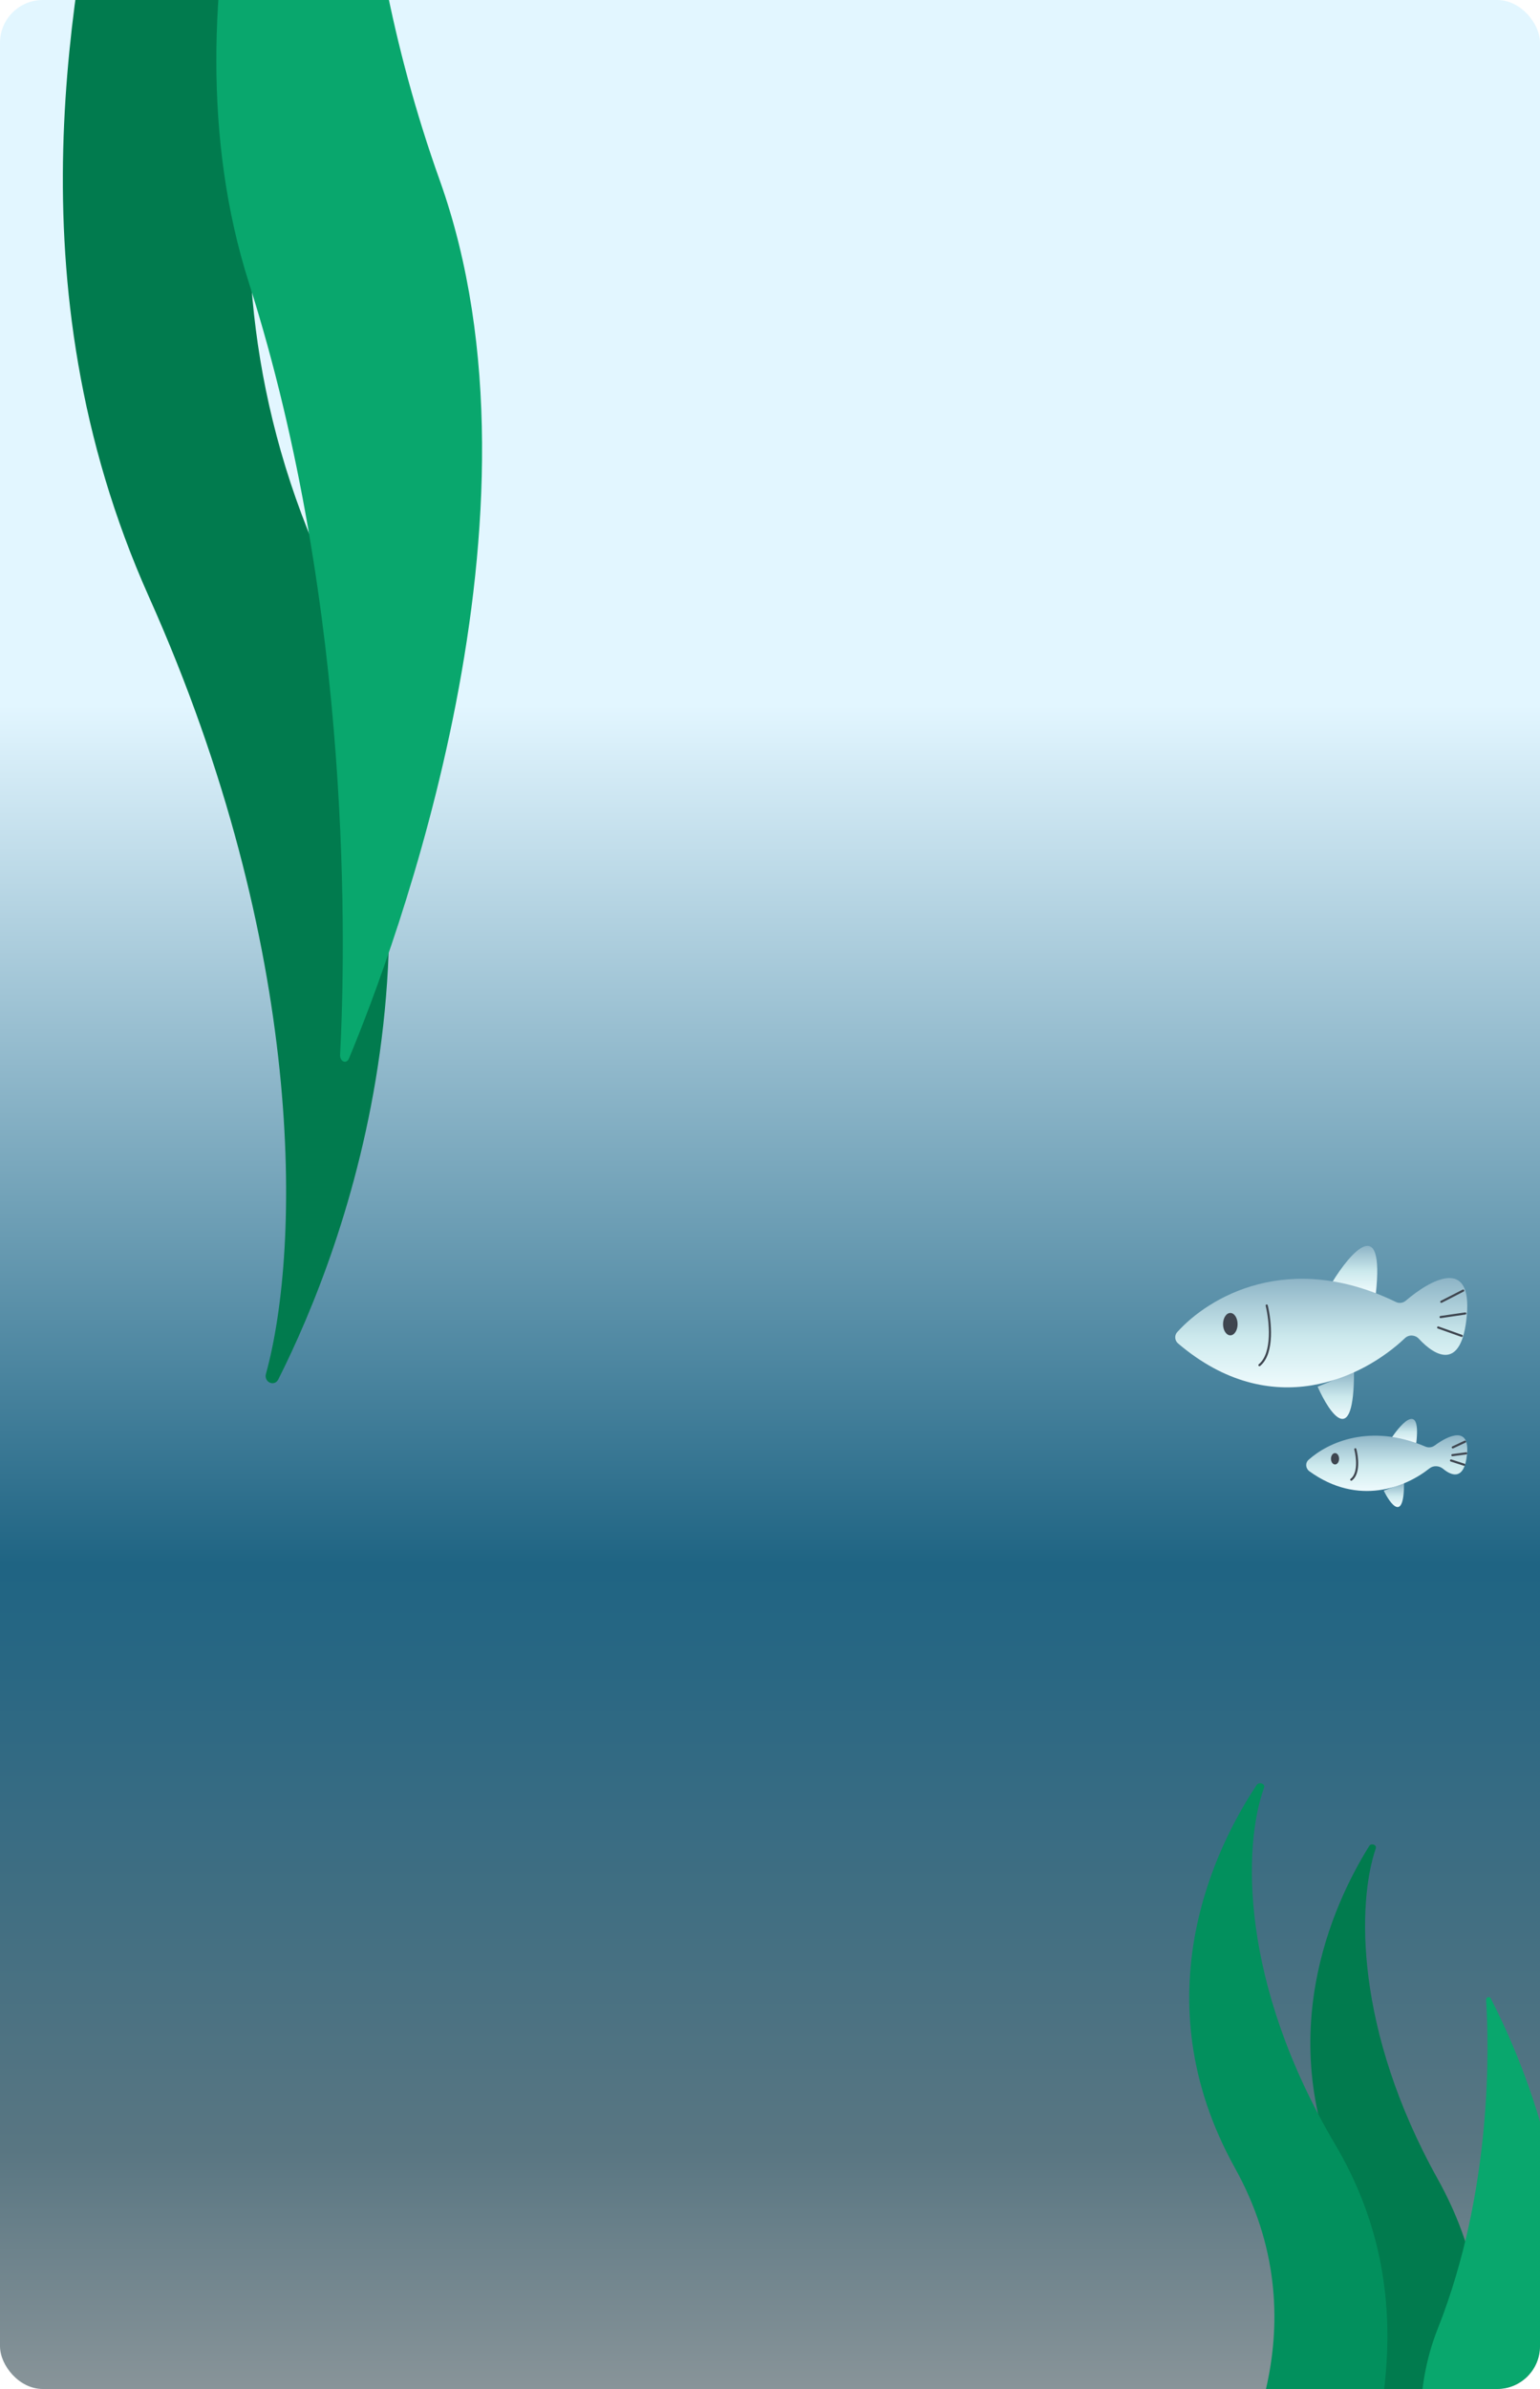 <svg width="360" height="558" viewBox="0 0 360 558" fill="none" xmlns="http://www.w3.org/2000/svg">
<g clip-path="url(#clip0_1627_17468)">
<rect width="360" height="558" rx="10" fill="url(#paint0_linear_1627_17468)"/>
<g filter="url(#filter0_d_1627_17468)">
<path d="M34.832 -54.011C37.611 -56.296 40.21 -58.825 42.611 -61.554C49.547 -57.124 57.568 -54.606 65.951 -54.606C72.818 -54.606 79.416 -56.221 85.387 -59.217C69.349 -28.485 40.226 44.562 73.43 123.486C110.01 210.435 80.588 287.325 65.061 318.181C64.159 319.975 61.636 318.85 62.173 316.893C70.315 287.25 71.644 217.685 34.832 135.441C1.718 61.461 17.684 -8.664 25.232 -47.456C28.57 -49.323 31.781 -51.505 34.832 -54.011Z" fill="#017B4E"/>
<path d="M84.522 -49.838C86.368 -23.927 91.445 6.356 102.779 38.058C130.62 115.932 92.072 218.004 81.583 243.216C81.001 244.615 79.418 243.975 79.503 242.374C80.723 219.154 82.695 138.981 58.177 62.033C47.405 28.226 49.413 -7.942 55.964 -39.658C66.106 -40.283 75.801 -43.805 84.522 -49.838Z" fill="#09A76D"/>
</g>
<g filter="url(#filter1_d_1627_17468)">
<path d="M336.113 585.677C334.638 586.65 333.26 587.727 331.986 588.889C328.307 587.003 324.053 585.93 319.606 585.93C315.964 585.93 312.464 586.618 309.297 587.894C317.804 574.807 333.251 543.699 315.639 510.088C296.236 473.06 311.842 440.315 320.078 427.175C320.557 426.411 321.895 426.89 321.61 427.723C317.291 440.347 316.587 469.972 336.113 504.996C353.677 536.502 345.208 566.365 341.205 582.885C339.434 583.681 337.731 584.61 336.113 585.677Z" fill="#017B4E"/>
<path d="M312.104 583.863C310.417 584.912 308.839 586.074 307.382 587.327C303.171 585.292 298.302 584.136 293.212 584.136C289.043 584.136 285.038 584.878 281.413 586.254C291.15 572.14 308.829 538.594 288.672 502.348C266.465 462.417 284.326 427.105 293.752 412.935C294.3 412.111 295.832 412.628 295.506 413.527C290.563 427.14 289.756 459.087 312.104 496.858C332.206 530.833 322.514 563.037 317.932 580.853C315.905 581.71 313.956 582.712 312.104 583.863Z" fill="#02905D"/>
<path d="M350.057 587.594C351.036 576.56 353.729 563.664 359.741 550.163C374.508 516.999 354.061 473.531 348.498 462.794C348.189 462.198 347.35 462.471 347.395 463.153C348.042 473.041 349.088 507.184 336.083 539.953C330.369 554.35 331.434 569.752 334.909 583.259C340.289 583.525 345.431 585.025 350.057 587.594Z" fill="#09A76D"/>
</g>
</g>
<path d="M308.017 323.885C310.852 330.27 316.522 338.511 316.522 320.403L308.017 323.885Z" fill="url(#paint1_linear_1627_17468)"/>
<path d="M311.419 299.51C315.672 292.545 323.666 283.317 321.624 302.121L311.419 299.51Z" fill="url(#paint2_linear_1627_17468)"/>
<path d="M326.317 304.105C301.222 291.929 282.581 302.916 275.184 311.153C274.486 311.93 274.607 313.123 275.403 313.799C297.338 332.436 318.792 321.696 328.437 312.543C329.346 311.68 330.819 311.761 331.669 312.683C335.632 316.982 341.693 320.152 342.885 307.344C344.166 293.571 334.486 298.79 328.619 303.808C327.982 304.353 327.071 304.47 326.317 304.105Z" fill="url(#paint3_linear_1627_17468)"/>
<path d="M336.931 304.059L342.033 301.447" stroke="#3F4650" stroke-width="0.5" stroke-linecap="round"/>
<path d="M336.762 307.626L342.534 306.79" stroke="#3F4650" stroke-width="0.5" stroke-linecap="round"/>
<path d="M336.196 310.064L341.702 312.024" stroke="#3F4650" stroke-width="0.5" stroke-linecap="round"/>
<path d="M296.112 304.929C296.962 308.411 297.812 316.072 294.411 318.858" stroke="#3F4650" stroke-width="0.5" stroke-linecap="round"/>
<ellipse cx="287.607" cy="309.282" rx="1.701" ry="2.612" fill="#3F4650"/>
<path d="M323.475 348.166C325.057 351.418 328.221 355.617 328.221 346.392L323.475 348.166Z" fill="url(#paint4_linear_1627_17468)"/>
<path d="M325.374 335.748C327.747 332.2 332.209 327.499 331.07 337.078L325.374 335.748Z" fill="url(#paint5_linear_1627_17468)"/>
<path d="M333.223 337.886C320.235 332.345 310.406 336.939 305.905 340.961C305.074 341.703 305.191 342.992 306.094 343.644C317.54 351.91 328.626 347.374 334.167 342.972C335.092 342.237 336.452 342.326 337.359 343.082C339.527 344.888 342.336 345.622 342.936 339.739C343.621 333.015 338.688 335.177 335.393 337.618C334.768 338.082 333.939 338.192 333.223 337.886Z" fill="url(#paint6_linear_1627_17468)"/>
<path d="M339.612 338.065L342.46 336.735" stroke="#3F4650" stroke-width="0.5" stroke-linecap="round"/>
<path d="M339.518 339.883L342.74 339.457" stroke="#3F4650" stroke-width="0.5" stroke-linecap="round"/>
<path d="M339.203 341.125L342.276 342.123" stroke="#3F4650" stroke-width="0.5" stroke-linecap="round"/>
<path d="M316.83 338.509C317.305 340.283 317.779 344.186 315.881 345.605" stroke="#3F4650" stroke-width="0.5" stroke-linecap="round"/>
<ellipse cx="312.084" cy="340.727" rx="0.949" ry="1.331" fill="#3F4650"/>
<defs>
<filter id="filter0_d_1627_17468" x="10.693" y="-61.554" width="105.999" height="388.636" filterUnits="userSpaceOnUse" color-interpolation-filters="sRGB">
<feFlood flood-opacity="0" result="BackgroundImageFix"/>
<feColorMatrix in="SourceAlpha" type="matrix" values="0 0 0 0 0 0 0 0 0 0 0 0 0 0 0 0 0 0 127 0" result="hardAlpha"/>
<feOffset dy="4"/>
<feGaussianBlur stdDeviation="2"/>
<feComposite in2="hardAlpha" operator="out"/>
<feColorMatrix type="matrix" values="0 0 0 0 0 0 0 0 0 0 0 0 0 0 0 0 0 0 0.25 0"/>
<feBlend mode="normal" in2="BackgroundImageFix" result="effect1_dropShadow_1627_17468"/>
<feBlend mode="normal" in="SourceGraphic" in2="effect1_dropShadow_1627_17468" result="shape"/>
</filter>
<filter id="filter1_d_1627_17468" x="274" y="412.521" width="94.999" height="184.368" filterUnits="userSpaceOnUse" color-interpolation-filters="sRGB">
<feFlood flood-opacity="0" result="BackgroundImageFix"/>
<feColorMatrix in="SourceAlpha" type="matrix" values="0 0 0 0 0 0 0 0 0 0 0 0 0 0 0 0 0 0 127 0" result="hardAlpha"/>
<feOffset dy="4"/>
<feGaussianBlur stdDeviation="2"/>
<feComposite in2="hardAlpha" operator="out"/>
<feColorMatrix type="matrix" values="0 0 0 0 0 0 0 0 0 0 0 0 0 0 0 0 0 0 0.25 0"/>
<feBlend mode="normal" in2="BackgroundImageFix" result="effect1_dropShadow_1627_17468"/>
<feBlend mode="normal" in="SourceGraphic" in2="effect1_dropShadow_1627_17468" result="shape"/>
</filter>
<linearGradient id="paint0_linear_1627_17468" x1="180" y1="0" x2="180" y2="558" gradientUnits="userSpaceOnUse">
<stop offset="0.295" stop-color="#E2F6FF"/>
<stop offset="0.415" stop-color="#A1C5D6"/>
<stop offset="0.655" stop-color="#1F6483"/>
<stop offset="0.9" stop-color="#597682"/>
<stop offset="1" stop-color="#889499"/>
</linearGradient>
<linearGradient id="paint1_linear_1627_17468" x1="312.269" y1="320.403" x2="312.269" y2="331.413" gradientUnits="userSpaceOnUse">
<stop stop-color="#8DB4C6"/>
<stop offset="0.54" stop-color="#CCE9ED"/>
<stop offset="1" stop-color="#EFFBFD"/>
</linearGradient>
<linearGradient id="paint2_linear_1627_17468" x1="316.686" y1="291" x2="316.686" y2="302.121" gradientUnits="userSpaceOnUse">
<stop stop-color="#8DB4C6"/>
<stop offset="0.54" stop-color="#CCE9ED"/>
<stop offset="1" stop-color="#EFFBFD"/>
</linearGradient>
<linearGradient id="paint3_linear_1627_17468" x1="308.5" y1="298.516" x2="308.5" y2="324.045" gradientUnits="userSpaceOnUse">
<stop stop-color="#8DB4C6"/>
<stop offset="0.54" stop-color="#CCE9ED"/>
<stop offset="1" stop-color="#EFFBFD"/>
</linearGradient>
<linearGradient id="paint4_linear_1627_17468" x1="325.848" y1="346.392" x2="325.848" y2="352" gradientUnits="userSpaceOnUse">
<stop stop-color="#8DB4C6"/>
<stop offset="0.54" stop-color="#CCE9ED"/>
<stop offset="1" stop-color="#EFFBFD"/>
</linearGradient>
<linearGradient id="paint5_linear_1627_17468" x1="328.313" y1="331.413" x2="328.313" y2="337.078" gradientUnits="userSpaceOnUse">
<stop stop-color="#8DB4C6"/>
<stop offset="0.54" stop-color="#CCE9ED"/>
<stop offset="1" stop-color="#EFFBFD"/>
</linearGradient>
<linearGradient id="paint6_linear_1627_17468" x1="323.744" y1="335.242" x2="323.744" y2="348.247" gradientUnits="userSpaceOnUse">
<stop stop-color="#8DB4C6"/>
<stop offset="0.54" stop-color="#CCE9ED"/>
<stop offset="1" stop-color="#EFFBFD"/>
</linearGradient>
<clipPath id="clip0_1627_17468">
<rect width="360" height="558" rx="10" fill="white"/>
</clipPath>
</defs>
</svg>
